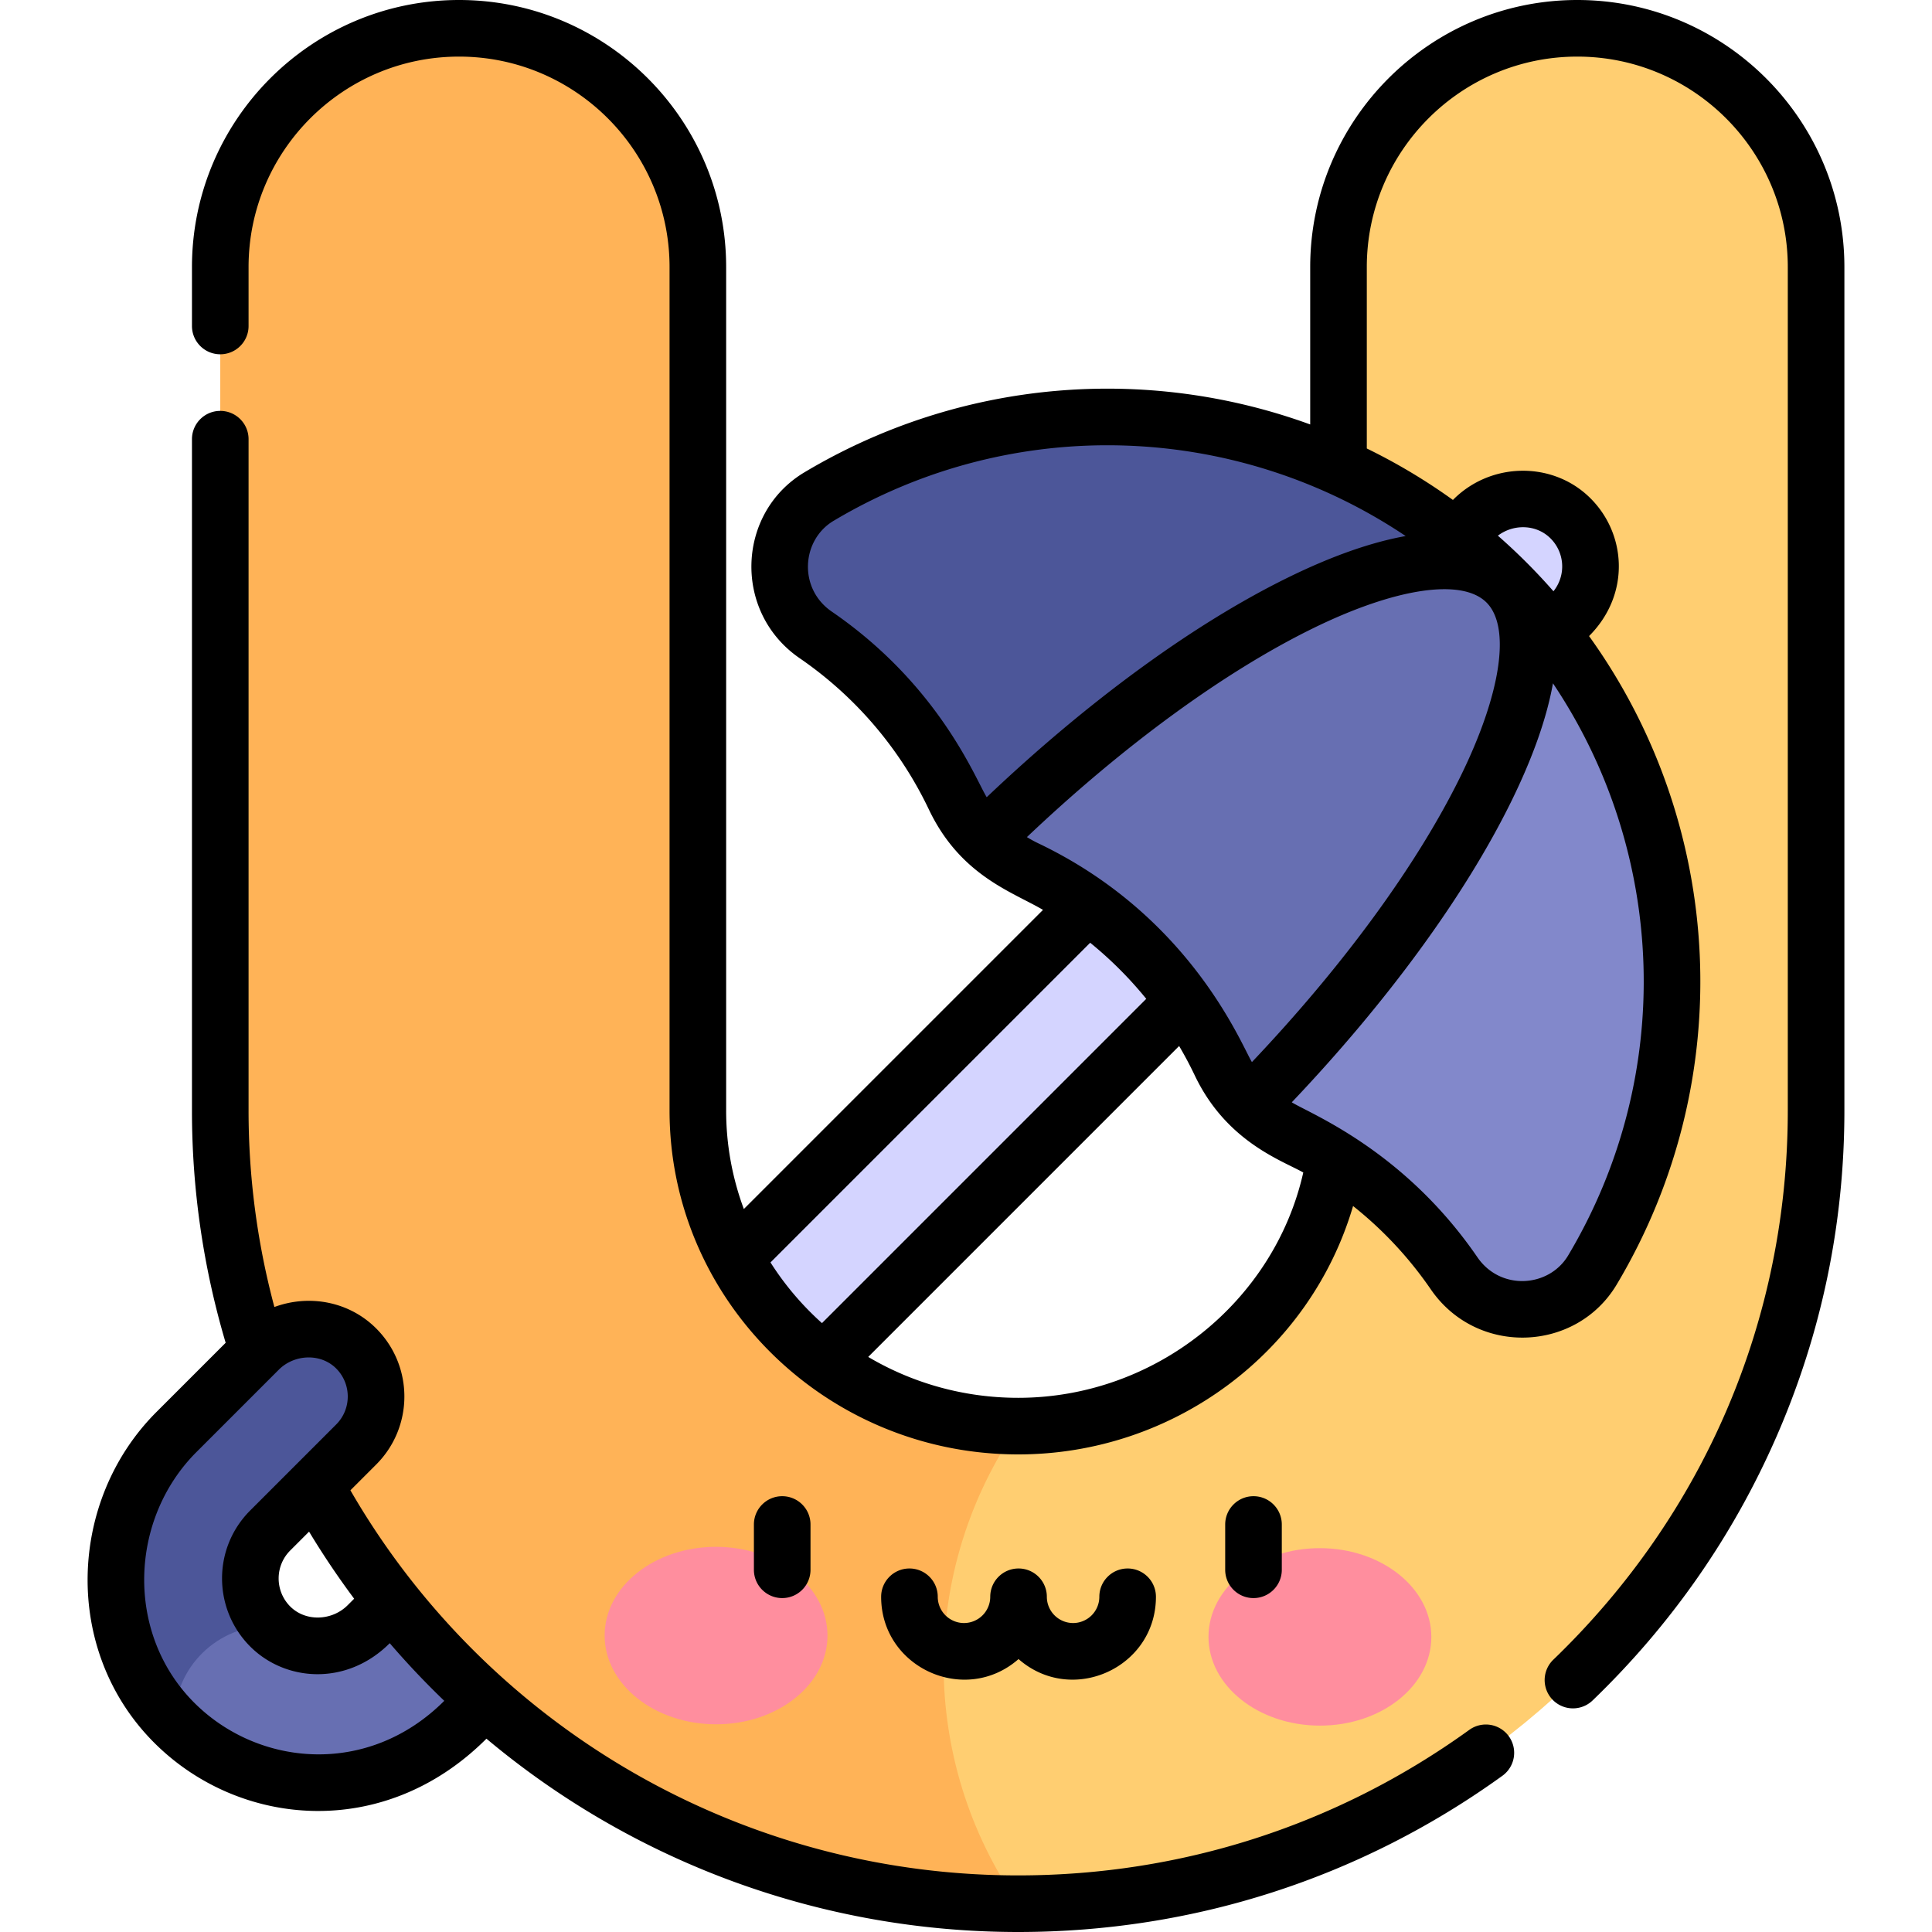 <svg height="512" width="512" xmlns="http://www.w3.org/2000/svg"><path d="M97.423 430.716c-7.138 7.138-19.041 7.359-26.044.089H46.104v25.668c20.811 20.861 55.108 21.392 75.938.561l50.042-50.042-25.469-25.469-49.192 49.193z" fill="#676fb2"/><path d="M320.587 207.551 146.615 381.523l25.469 25.469L346.056 233.02z" fill="#d4d4ff"/><path d="M418 7.5c-34.951 0-63.283 28.333-63.283 63.283v223.504c0 46.123-38.082 83.648-84.89 83.648l-69.766 63.282 69.765 63.283c116.599 0 211.457-94.301 211.457-210.213V70.783C481.283 35.833 452.952 7.5 418 7.5z" fill="#ffce71"/><path d="M269.828 377.935c-46.808 0-84.89-37.524-84.89-83.648V70.783c0-34.95-28.332-63.283-63.283-63.283S58.372 35.833 58.372 70.783v223.504c0 115.912 94.858 210.213 211.454 210.213-26.353-38.073-26.352-88.492.002-126.565z" fill="#ffb357"/><path d="M415.857 137.034c-7.126-6.746-18.432-6.321-25.371.618l-69.899 69.899 25.469 25.469 70.164-70.164c7.152-7.151 7.031-18.823-.363-25.822z" fill="#d4d4ff"/><path d="M217.055 131.591c-13.311 7.937-14.182 27.54-.878 36.666a108.982 108.982 0 0 1 36.751 43.025 40.156 40.156 0 0 0 7.849 11.101h70.447l68.017-68.017c-49.407-49.406-124.795-56.998-182.186-22.775z" fill="#4c5699"/><path d="m399.24 154.367-68.016 68.016v70.446a39.976 39.976 0 0 0 11.1 7.85 108.995 108.995 0 0 1 43.026 36.752c9.108 13.278 28.715 12.454 36.666-.878 34.224-57.392 26.631-132.78-22.776-182.186z" fill="#8288cb"/><path d="M260.777 222.384a39.897 39.897 0 0 0 11.06 7.828 109.132 109.132 0 0 1 51.558 51.558 40.048 40.048 0 0 0 7.829 11.059c56.804-57.676 87.201-119.278 68.016-138.463-19.184-19.184-80.787 11.214-138.463 68.018z" fill="#676fb2"/><path d="M94.625 357.594c-7.003-7.27-18.906-7.05-26.044.088l-21.817 21.817c-20.989 20.989-21.624 55.959-.66 76.973 0-15.021 11.84-25.668 25.275-25.668-6.791-7.05-6.711-18.272.241-25.223l22.764-22.764c6.951-6.952 7.032-18.173.241-25.223z" fill="#4c5699"/><g><ellipse cx="189.8" cy="433.525" fill="#ff8e9e" rx="23.515" ry="29.529" transform="rotate(-89.89 189.74 433.5)"/><ellipse cx="349.856" cy="433.875" fill="#ff8e9e" rx="23.515" ry="29.529" transform="rotate(-89.89 349.782 433.866)"/></g><g><path d="M214.793 416.009v-12c0-4.143-3.357-7.5-7.5-7.5s-7.5 3.357-7.5 7.5v12c0 4.143 3.357 7.5 7.5 7.5s7.5-3.358 7.5-7.5zM339.69 416.009v-12c0-4.143-3.357-7.5-7.5-7.5s-7.5 3.357-7.5 7.5v12c0 4.143 3.357 7.5 7.5 7.5s7.5-3.358 7.5-7.5zM269.924 439.669c14.124 12.386 36.411 2.337 36.411-16.505 0-4.143-3.357-7.5-7.5-7.5s-7.5 3.357-7.5 7.5a6.963 6.963 0 0 1-6.955 6.956 6.963 6.963 0 0 1-6.956-6.956c0-4.143-3.357-7.5-7.5-7.5s-7.5 3.357-7.5 7.5a6.963 6.963 0 0 1-6.955 6.956 6.963 6.963 0 0 1-6.956-6.956c0-4.143-3.357-7.5-7.5-7.5s-7.5 3.357-7.5 7.5c-.001 18.831 22.278 28.9 36.411 16.505z"/><path d="M418 0c-39.03 0-70.783 31.753-70.783 70.783v41.701c-43.255-15.761-92.46-12.107-134.004 12.666-18.058 10.77-19.039 37.11-1.279 49.293a101.576 101.576 0 0 1 34.222 40.064c8.356 17.553 22.096 21.819 30.25 26.62l-79.278 79.277a74.713 74.713 0 0 1-4.69-26.116V70.783C192.438 31.753 160.685 0 121.655 0S50.873 31.753 50.873 70.783V86.39c0 4.142 3.357 7.5 7.5 7.5s7.5-3.358 7.5-7.5V70.783C65.873 40.024 90.897 15 121.655 15s55.782 25.024 55.782 55.783v223.504c0 50.259 41.446 91.147 92.391 91.147 41.064 0 77.302-26.892 88.75-65.825a101.522 101.522 0 0 1 20.587 22.065c12.205 17.79 38.542 16.749 49.292-1.281 32.392-54.32 28.674-121.737-7.341-171.826 11.127-11.127 9.929-27.482-.104-36.98-9.935-9.403-26.007-9.06-35.83.762l-.142.142a156.663 156.663 0 0 0-22.823-13.638v-48.07C362.217 40.024 387.241 15 418 15s55.783 25.024 55.783 55.783v223.504c-.001 55.307-22.088 107.016-62.192 145.602a7.5 7.5 0 0 0 10.4 10.808c20.89-20.099 37.316-43.666 48.825-70.049 11.921-27.33 17.967-56.386 17.967-86.361V70.783C488.783 31.753 457.03 0 418 0zM220.419 162.073c-8.913-6.114-8.029-18.968.477-24.041 47.772-28.486 106.73-26.096 151.624 4.027-9.164 1.634-19.672 5.328-31.386 11.091-24.869 12.233-52.92 32.734-79.645 58.121-2.907-4.658-12.438-29.558-41.07-49.198zm51.726 59.766c25.542-24.22 52.158-43.694 75.609-55.23 21.963-10.804 39.659-13.466 46.184-6.938 6.524 6.523 3.865 24.22-6.938 46.183-11.535 23.45-31.009 50.066-55.229 75.608-2.808-4.595-16.211-38.735-56.708-58.021a31.826 31.826 0 0 1-2.918-1.602zm-67.956 112.718 84.719-84.719A102.153 102.153 0 0 1 303.77 264.7l-85.939 85.939a77.016 77.016 0 0 1-13.642-16.082zm65.639 35.878c-14.522 0-28.118-3.963-39.742-10.837l82.395-82.395c1.49 2.531 2.875 5.13 4.143 7.793 8.374 17.573 23.061 22.508 28.756 25.726-7.742 34.366-39.354 59.713-75.552 59.713zm145.746-37.723c-5.051 8.47-17.899 9.426-24.04.478-19.493-28.419-44.3-38.012-49.197-41.07 25.387-26.726 45.888-54.777 58.121-79.646 5.763-11.716 9.458-22.224 11.091-31.389 30.114 44.874 32.514 103.852 4.025 151.627zM410.7 142.48a10.496 10.496 0 0 1 .983 14.212 158.836 158.836 0 0 0-7.139-7.629 158.725 158.725 0 0 0-7.59-7.105c4.142-3.13 10.02-3.004 13.746.522z"/><path d="M389.395 458.421C354.422 483.659 313.076 497 269.826 497c-63.23 0-121.804-29.057-160.146-77.332a203.92 203.92 0 0 1-16.818-24.722l6.826-6.826c9.865-9.867 9.955-25.742.339-35.729-7.113-7.385-17.836-9.513-27.311-6.02a201.09 201.09 0 0 1-6.843-52.084V116.39c0-4.142-3.357-7.5-7.5-7.5s-7.5 3.358-7.5 7.5v177.897a215.97 215.97 0 0 0 8.929 61.566L41.46 374.195c-23.501 23.503-24.914 63.263-.639 87.601 22.519 22.57 60.975 26.091 88.092-1.026C168.382 493.85 218.136 512 269.826 512c46.421 0 90.803-14.321 128.346-41.415a7.5 7.5 0 0 0-8.777-12.164zM93.856 423.676l-1.738 1.737c-4.145 4.145-11.229 4.453-15.337.189-3.926-4.078-3.953-10.624.142-14.718l4.983-4.983a219.62 219.62 0 0 0 11.95 17.775zm-42.415 27.526c-18.259-18.307-17.205-48.57.627-66.399l21.816-21.817c4.146-4.148 11.233-4.453 15.338-.189 3.933 4.083 3.949 10.628-.142 14.717l-10.901 10.902-.023.023-11.841 11.842c-9.987 9.993-9.819 25.884-.337 35.729 9.316 9.67 25.804 10.956 37.307-.547a221.326 221.326 0 0 0 14.449 15.275c-20.142 20.14-49.289 17.509-66.293.464z"/></g></svg>